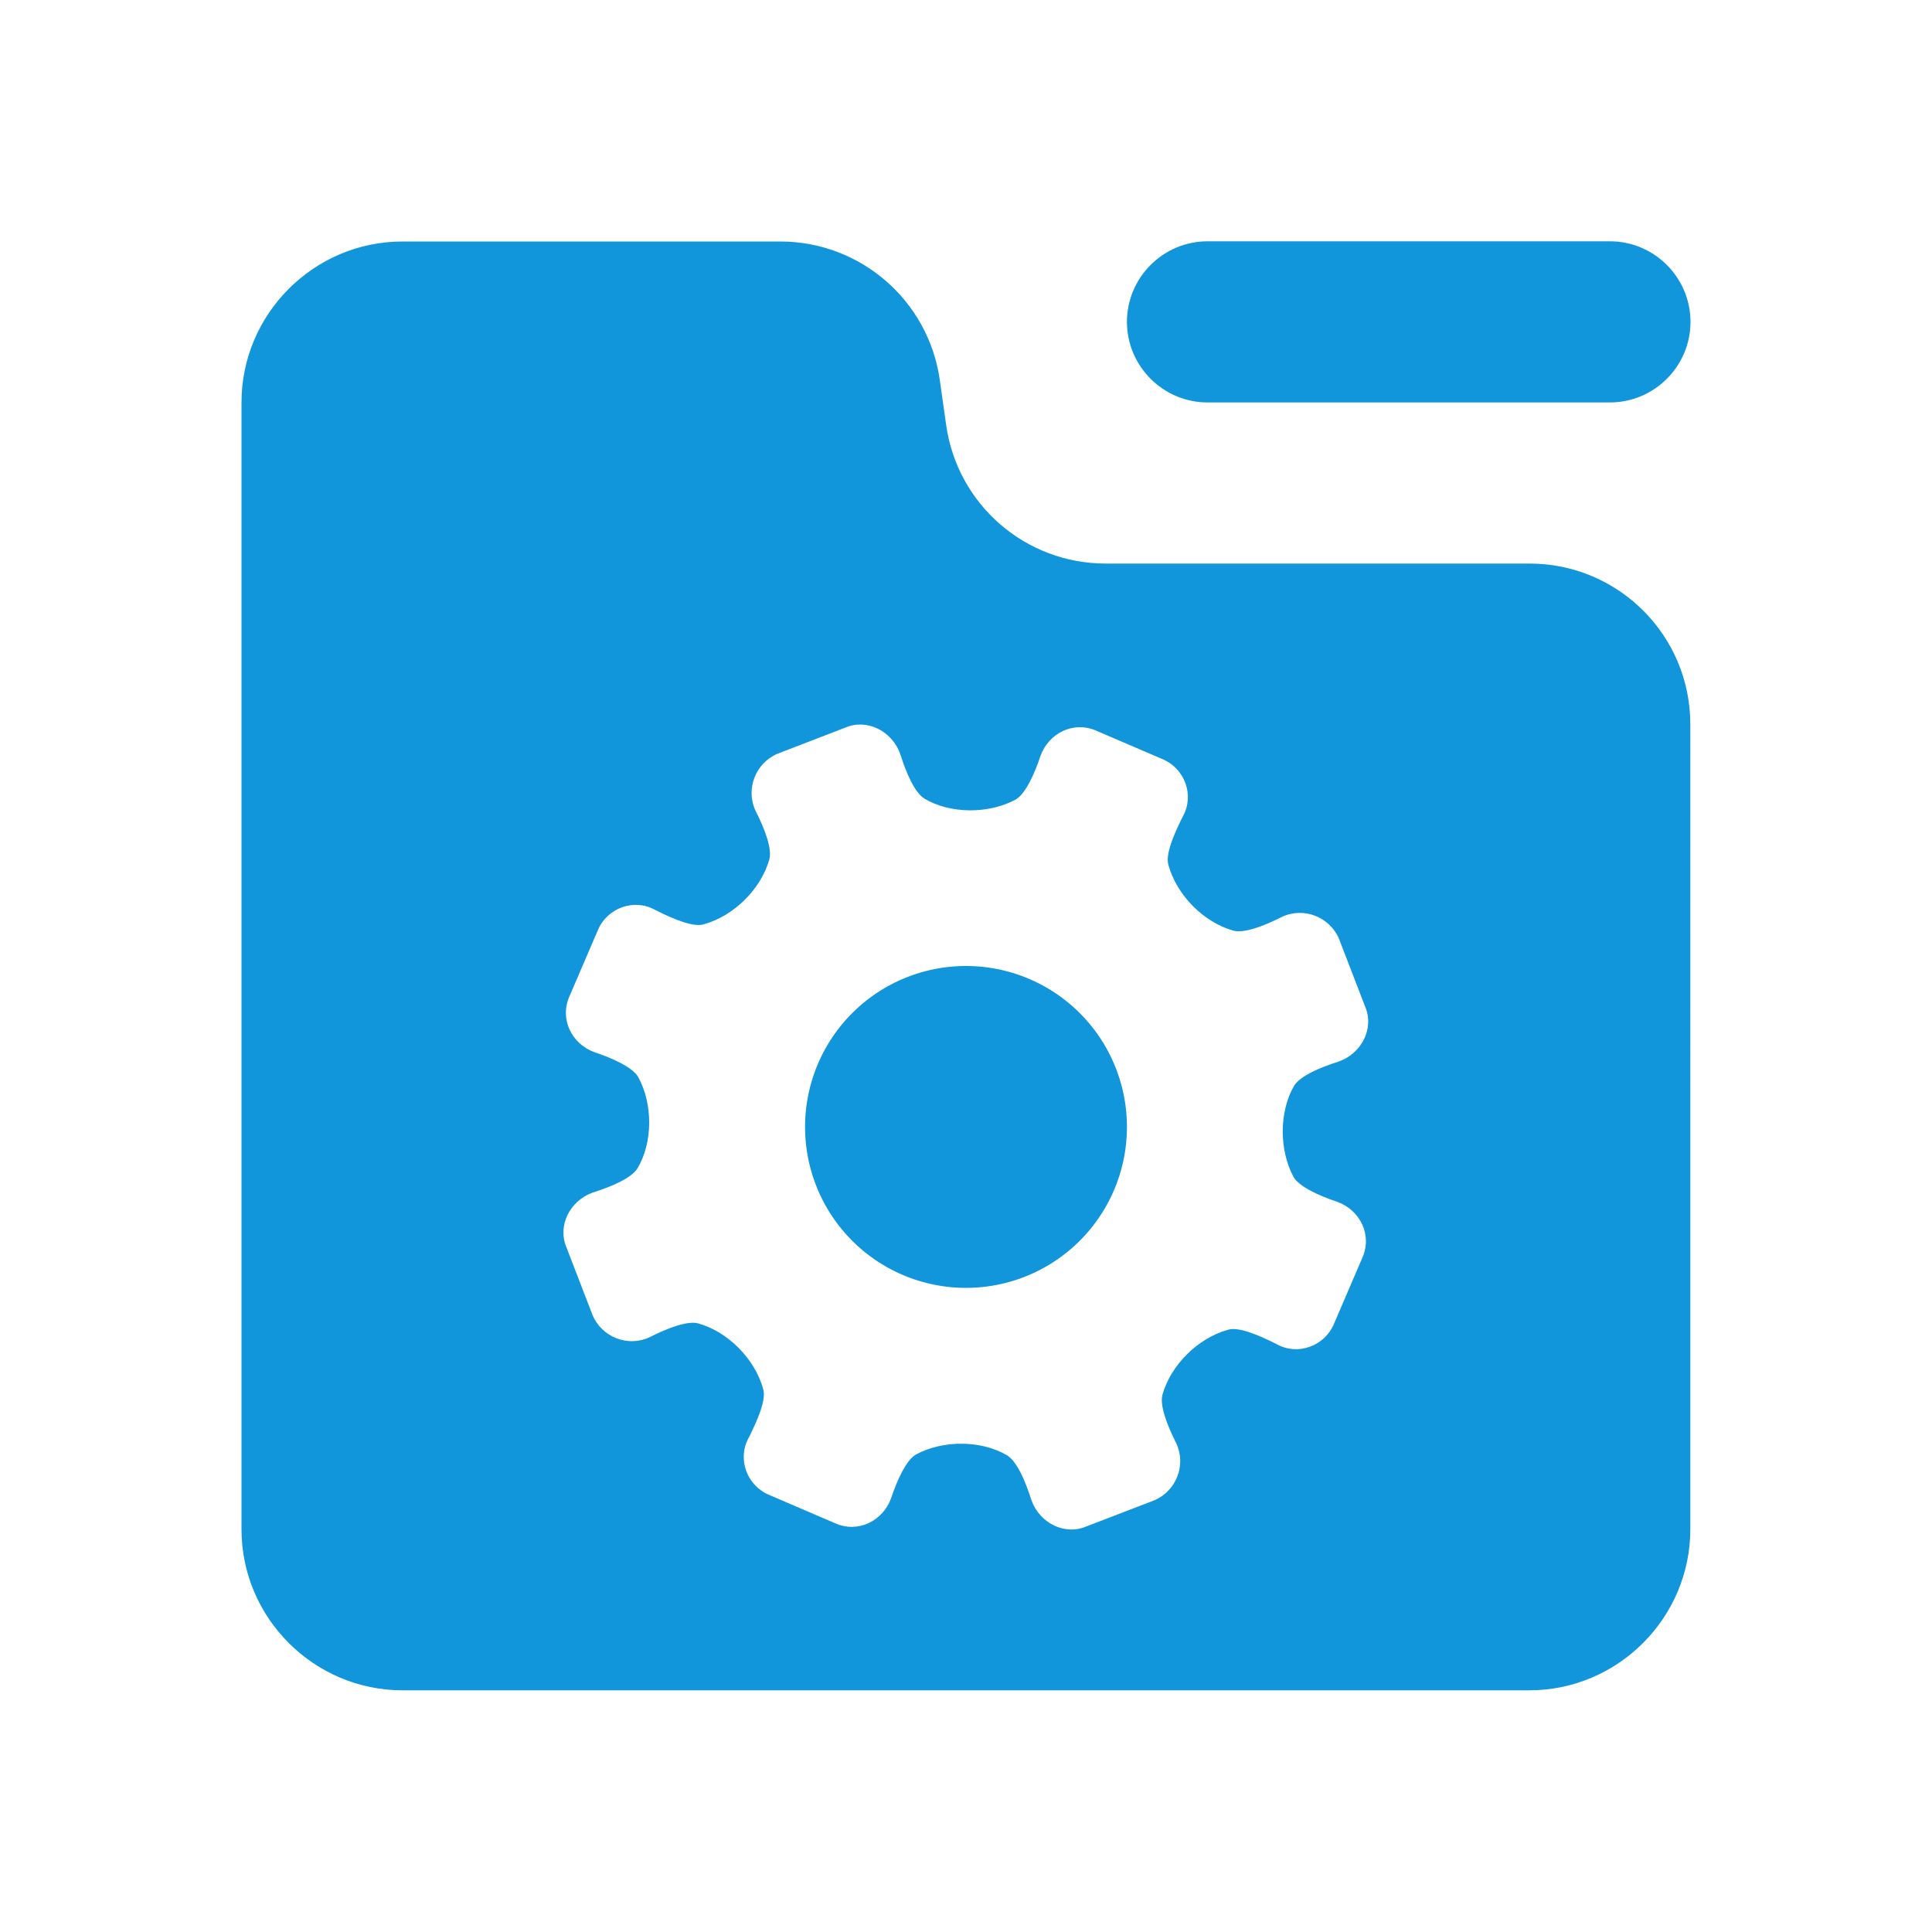 <?xml version="1.0" standalone="no"?><!DOCTYPE svg PUBLIC "-//W3C//DTD SVG 1.1//EN" "http://www.w3.org/Graphics/SVG/1.1/DTD/svg11.dtd"><svg t="1679046072969" class="icon" viewBox="0 0 1024 1024" version="1.1" xmlns="http://www.w3.org/2000/svg" p-id="7893" xmlns:xlink="http://www.w3.org/1999/xlink" width="200" height="200"><path d="M512 597.3m-85.3 0a85.3 85.3 0 1 0 170.6 0 85.3 85.3 0 1 0-170.6 0Z" p-id="7894" fill="#1296db"></path><path d="M810.7 298.7H586c-42.5 0-78.5-31.2-84.5-73.3l-3.4-24.1c-6-42-42-73.3-84.5-73.3H213.3c-46.9 0-85.3 38.4-85.3 85.3v597.3c0 46.9 38.4 85.3 85.3 85.3h597.3c46.9 0 85.3-38.4 85.3-85.3V384c0.1-47.1-38.1-85.3-85.2-85.3zM685.6 623.8c2.8 5 13.2 9.9 23.2 13.2 12.1 4.4 18.7 17.6 13.2 29.8l-14.9 34.7c-5 12.1-19.3 17.1-30.3 11-9.9-5-20.4-9.4-25.9-7.7-16 4.4-30.3 18.7-34.7 34.2-1.7 5.5 2.2 16 7.2 25.9 5.5 11.6 0 25.4-11.6 30.3L575.9 809c-11.6 5-24.8-1.7-29.2-13.8-3.3-10.5-7.7-20.4-12.7-23.7-13.8-8.3-34.2-8.3-48.5-0.6-5 2.8-9.9 13.2-13.2 23.2-4.4 12.1-17.6 18.7-29.8 13.2l-34.7-14.9c-12.1-5-17.1-19.3-11-30.3 5-9.9 9.4-20.4 7.7-25.9-4.4-16-18.7-30.3-34.2-34.7-5.5-1.7-16 2.2-25.9 7.2-11.6 5.5-25.4 0-30.3-11.6l-13.8-35.8c-5-11.6 1.7-24.8 13.8-29.2 10.5-3.3 20.4-7.7 23.7-12.7 8.3-13.8 8.3-34.2 0.5-48.5-2.8-5-13.2-9.9-23.2-13.2-12.1-4.4-18.7-17.6-13.2-29.8l14.9-34.7c5-12.1 19.3-17.1 30.3-11 9.9 5 20.4 9.4 25.9 7.7 16-4.4 30.3-18.7 34.7-34.2 1.7-5.5-2.2-16-7.2-25.9-5.5-11.6 0-25.4 11.6-30.3l35.8-13.8c11.6-5 24.8 1.7 29.2 13.8 3.3 10.5 7.7 20.4 12.7 23.7 13.8 8.3 34.2 8.3 48.5 0.6 5-2.8 9.9-13.2 13.2-23.2 4.4-12.1 17.6-18.7 29.8-13.2l34.7 14.9c12.1 5 17.1 19.3 11 30.3-5 9.9-9.4 20.4-7.7 25.9 4.4 16 18.7 30.3 34.2 34.7 5.5 1.7 16-2.2 25.9-7.2 11.6-5.5 25.4 0 30.3 11.6l13.8 35.8c5 11.6-1.7 24.8-13.8 29.2-10.5 3.3-20.4 7.7-23.7 12.7-8.1 13.8-8.1 34.2-0.4 48.5z" p-id="7895" fill="#1296db"></path><path d="M853.3 213.3H640c-23.5 0-42.7-19.2-42.7-42.7 0-23.5 19.2-42.7 42.7-42.7h213.3c23.5 0 42.7 19.2 42.7 42.7 0 23.5-19.2 42.7-42.7 42.7z" p-id="7896" fill="#1296db"></path></svg>